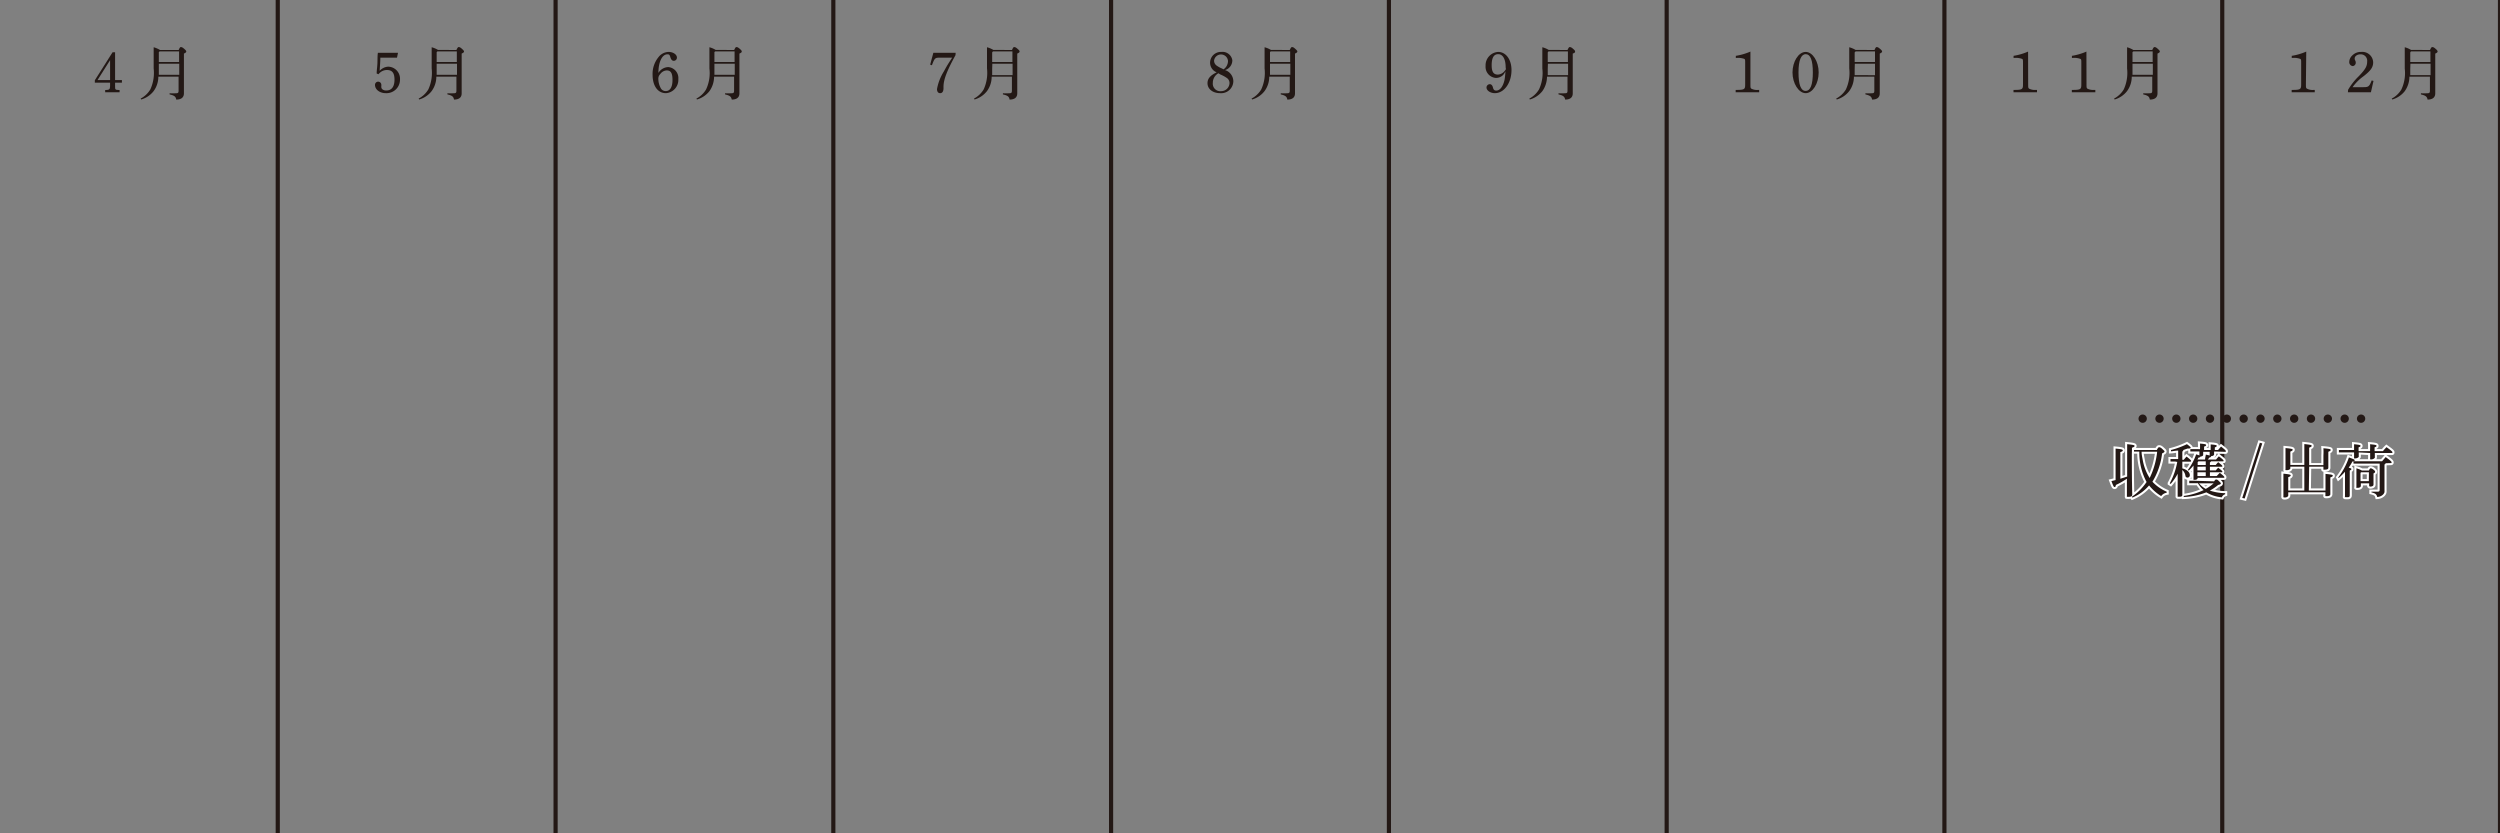 <svg xmlns="http://www.w3.org/2000/svg" viewBox="0 0 300 100"><rect x="0" y="0" width="300" height="100" fill="#808080" stroke="none"/><defs><style>.cls-1,.cls-2,.cls-3{fill:none;stroke:#231815;}.cls-1,.cls-2,.cls-3,.cls-4{stroke-miterlimit:10;}.cls-1,.cls-4{stroke-width:0.5px;}.cls-2,.cls-3{stroke-linecap:round;}.cls-3{stroke-dasharray:0 2.02;}.cls-4{fill:#fff;stroke:#fff;}.cls-5{fill:#231815;}</style></defs><g id="枠"><line class="cls-1" x1="33.33" x2="33.33" y2="100"/><line class="cls-1" x1="66.67" x2="66.67" y2="100"/><line class="cls-1" x1="100" x2="100" y2="100"/><line class="cls-1" x1="133.33" x2="133.33" y2="100"/><line class="cls-1" x1="166.67" x2="166.67" y2="100"/><line class="cls-1" x1="200" x2="200" y2="100"/><line class="cls-1" x1="233.33" x2="233.33" y2="100"/><line class="cls-1" x1="266.67" x2="266.67" y2="100"/><line class="cls-1" x1="300" x2="300" y2="100"/></g><g id="線"><line class="cls-2" x1="257.12" y1="50.24" x2="257.12" y2="50.24"/><line class="cls-3" x1="259.14" y1="50.24" x2="282.33" y2="50.24"/><line class="cls-2" x1="283.33" y1="50.24" x2="283.33" y2="50.24"/></g><g id="文字"><path class="cls-4" d="M255.82,54.54c0,3.68.05,4.58.05,4.82s-.24.26-.47.26-.17,0-.17-.13,0-.72,0-2.05a9.27,9.27,0,0,1-1.33.76c0,.19-.08.24-.16.24s-.13-.07-.37-.71l.5-.12V55c0-.59,0-.9,0-1.17.75.07.86.12.86.2s0,.13-.29.22v3.2l.82-.26c0-.68,0-1.54,0-2.67,0-.66,0-.94,0-1.22.78.08.89.13.89.21s-.07.13-.31.22Zm3-.54c.14-.28.2-.33.27-.33s.17,0,.39.21.26.23.26.3-.09.14-.29.23a8.42,8.42,0,0,1-1.16,3.4l0,0A5.06,5.06,0,0,0,260,59l0,.13a1,1,0,0,0-.66.4,5.68,5.68,0,0,1-1.45-1.28,5.26,5.26,0,0,1-2,1.46l-.07-.1a6.48,6.48,0,0,0,1.77-1.77,7.48,7.48,0,0,1-.87-3.65l-.64,0V54l.65,0Zm-1.83.21c0,.32.07.63.13.95a6,6,0,0,0,.84,2.2,9.51,9.51,0,0,0,.9-3.15Z"/><path class="cls-4" d="M261,55.38l-.54,0v-.29l.54,0h.38V54.07c-.28,0-.57.07-.86.09V54a9.86,9.86,0,0,0,1.91-.7c.41.3.45.37.45.43s-.1.11-.37.09L262,54a.2.2,0,0,1-.12.18v1h.17a4,4,0,0,1,.34-.39c.52.41.54.47.54.52s0,.09-.11.09h-.94v.81c.63.16.9.51.9.8a.28.28,0,0,1-.27.3.24.24,0,0,1-.26-.23,1.15,1.15,0,0,0-.37-.68c0,2.27,0,2.79,0,3s-.23.21-.42.21-.14,0-.14-.11,0-.73,0-2.65a6.28,6.28,0,0,1-.84,1.22l-.11-.07a8.32,8.32,0,0,0,.9-2.57Zm4.69,2.38c.14-.2.18-.22.25-.22s.14,0,.33.19.23.21.23.28-.06.13-.32.18a5.57,5.57,0,0,1-1,.68,6,6,0,0,0,1.84.31l0,.13a.61.61,0,0,0-.4.37,4.39,4.39,0,0,1-1.86-.6,8.21,8.21,0,0,1-2.71.56l0-.13a7.83,7.83,0,0,0,2.39-.7,2.91,2.91,0,0,1-.69-.83h-.45l-.59,0v-.29l.59,0Zm0-3.58c0,.13,0,.24,0,.35s-.16.21-.37.21c0,.07,0,.12-.19.16a2.12,2.12,0,0,1-.2.24h1c.11-.14.2-.24.33-.38.55.41.57.47.57.53s0,.07-.11.07h-1.41a.18.18,0,0,1-.12.13v.31h.7c.09-.12.19-.23.29-.34.47.37.5.42.5.48s0,.07-.11.07h-1.38v.44h.7l.29-.33c.47.37.5.42.5.48s0,.07-.11.07h-1.38v.46H266c.14-.14.23-.25.38-.39.51.41.54.47.54.53s0,.07-.11.07h-3.09c0,.15-.15.24-.35.24s-.15,0-.15-.12,0-.55,0-1.49v-.11a4.83,4.83,0,0,1-.58.61l-.1-.07a6.93,6.93,0,0,0,1-1.88l.39.13c0-.16,0-.32,0-.47h-.45l-.64,0v-.28l.64,0H264a6.32,6.32,0,0,0,0-.67c.66.05.73.1.73.17s0,.12-.24.19V54h.79c0-.3,0-.45,0-.67.65.05.73.1.73.17s-.05.12-.23.19V54h.39c.12-.14.22-.27.36-.41.54.42.57.49.57.55s0,.08-.09.08Zm-1,1.62v-.44h-.88l-.09.1v.34Zm-1,.21v.44h1V56Zm0,.66v.46h1v-.46Zm1.47-2c0-.1,0-.24,0-.45h-.78c0,.14,0,.26,0,.37s-.16.19-.34.2a.08.08,0,0,1,0,0c0,.06-.05.1-.23.13a1.19,1.19,0,0,1-.12.22h.92c0-.2.07-.41.09-.59l.42.1ZM263.88,58a2.9,2.9,0,0,0,.81.67,5.8,5.8,0,0,0,.95-.67Z"/><path class="cls-4" d="M271.18,53.13l.29.08-2.11,6.61-.29-.07Z"/><path class="cls-4" d="M277.06,58.86h2V57.74c0-.35,0-.59,0-.87.8.07.87.12.87.21s-.05.12-.29.21v.47c0,.9,0,1.36,0,1.54s-.2.24-.43.24-.16,0-.16-.12v-.35h-4.46v.39c0,.12-.19.24-.41.24s-.17-.05-.17-.15c0-.27,0-.75,0-1.83,0-.36,0-.6,0-.88.79.08.87.12.87.2s-.06.14-.29.22v1.6h1.93V56h-1.68v.19c0,.12-.19.23-.42.23s-.16,0-.16-.15,0-.76,0-1.63c0-.36,0-.6,0-.87.79.07.86.12.86.2s-.05.13-.28.22v1.6h1.68V54.48c0-.59,0-.92,0-1.19.79.08.88.12.88.21s-.06.12-.3.22v2.1h1.71V54.65a7.59,7.59,0,0,0,0-.86c.79.07.87.12.87.2s-.05.13-.28.22v.46c0,.78,0,1.27,0,1.46s-.2.23-.43.23-.16,0-.16-.12V56h-1.71Z"/><path class="cls-4" d="M280.59,57.29a8.43,8.43,0,0,0,1.28-2.4c.64.23.69.27.69.35s-.07.11-.27.14a5.86,5.86,0,0,1-.45.74c.26.07.33.11.33.17s-.05.1-.2.18v.69c0,1.51,0,2,0,2.27s-.17.23-.41.23-.16,0-.16-.13,0-.83,0-2.36v-.56a7.88,7.88,0,0,1-.77.76Zm2.46-3c0,.25,0,.44,0,.51s-.21.21-.42.21-.14,0-.14-.12,0-.28,0-.6h-1.11l-.71,0v-.29l.71,0h1.11V54c0-.35,0-.47,0-.69.69.06.77.11.77.18s0,.11-.23.19v.46h1.38V54a6.56,6.56,0,0,0,0-.69c.7.06.77.11.77.18s0,.11-.23.19v.46h1c.14-.17.28-.33.43-.48.67.48.71.55.71.62s0,.08-.11.08h-2c0,.28,0,.48,0,.55s-.21.22-.42.22-.14-.05-.14-.12,0-.29,0-.65Zm3.22,1.3a.19.19,0,0,1-.13.14v.81c0,1.82,0,2.21,0,2.46s-.34.61-.87.64c-.08-.31-.19-.43-.7-.56V59c.25,0,.45,0,.71,0s.28-.06.28-.3V55.63h-2.44l-.7,0v-.28l.7,0h2.73l.43-.5c.66.47.71.56.71.63s0,.09-.11.09Zm-2,.87c.1-.22.15-.26.2-.26s.15,0,.35.16.19.19.19.25,0,.1-.19.2v.35c0,.47,0,.84,0,1s-.18.23-.39.23a.12.12,0,0,1-.13-.13V58h-1v.3c0,.15-.16.24-.39.24s-.14,0-.14-.13,0-.48,0-1.28c0-.49,0-.65,0-.93a3,3,0,0,1,.65.26Zm0,.21h-.94l-.07.07v1h1Z"/><path class="cls-5" d="M255.82,54.54c0,3.68.05,4.58.05,4.82s-.24.26-.47.26-.17,0-.17-.13,0-.72,0-2.05a9.27,9.27,0,0,1-1.33.76c0,.19-.08.24-.16.24s-.13-.07-.37-.71l.5-.12V55c0-.59,0-.9,0-1.17.75.07.86.12.86.2s0,.13-.29.22v3.2l.82-.26c0-.68,0-1.54,0-2.67,0-.66,0-.94,0-1.22.78.08.89.13.89.21s-.07.13-.31.22Zm3-.54c.14-.28.2-.33.27-.33s.17,0,.39.21.26.23.26.3-.09.14-.29.23a8.42,8.42,0,0,1-1.16,3.4l0,0A5.06,5.06,0,0,0,260,59l0,.13a1,1,0,0,0-.66.4,5.68,5.68,0,0,1-1.45-1.28,5.26,5.26,0,0,1-2,1.46l-.07-.1a6.48,6.48,0,0,0,1.77-1.77,7.48,7.48,0,0,1-.87-3.65l-.64,0V54l.65,0Zm-1.83.21c0,.32.07.63.13.95a6,6,0,0,0,.84,2.2,9.51,9.51,0,0,0,.9-3.15Z"/><path class="cls-5" d="M261,55.38l-.54,0v-.29l.54,0h.38V54.07c-.28,0-.57.07-.86.09V54a9.86,9.86,0,0,0,1.91-.7c.41.3.45.37.45.43s-.1.11-.37.09L262,54a.2.2,0,0,1-.12.18v1h.17a4,4,0,0,1,.34-.39c.52.41.54.47.54.52s0,.09-.11.09h-.94v.81c.63.16.9.51.9.8a.28.28,0,0,1-.27.3.24.24,0,0,1-.26-.23,1.15,1.15,0,0,0-.37-.68c0,2.27,0,2.79,0,3s-.23.21-.42.21-.14,0-.14-.11,0-.73,0-2.65a6.28,6.28,0,0,1-.84,1.22l-.11-.07a8.32,8.32,0,0,0,.9-2.57Zm4.69,2.38c.14-.2.18-.22.25-.22s.14,0,.33.19.23.21.23.28-.06.13-.32.18a5.57,5.57,0,0,1-1,.68,6,6,0,0,0,1.84.31l0,.13a.61.61,0,0,0-.4.37,4.39,4.39,0,0,1-1.86-.6,8.21,8.21,0,0,1-2.71.56l0-.13a7.83,7.83,0,0,0,2.39-.7,2.91,2.91,0,0,1-.69-.83h-.45l-.59,0v-.29l.59,0Zm0-3.58c0,.13,0,.24,0,.35s-.16.21-.37.21c0,.07,0,.12-.19.16a2.12,2.12,0,0,1-.2.24h1c.11-.14.2-.24.33-.38.55.41.57.47.57.53s0,.07-.11.07h-1.41a.18.18,0,0,1-.12.13v.31h.7c.09-.12.19-.23.29-.34.47.37.5.42.5.48s0,.07-.11.07h-1.38v.44h.7l.29-.33c.47.37.5.42.5.48s0,.07-.11.07h-1.38v.46H266c.14-.14.23-.25.38-.39.51.41.54.47.54.53s0,.07-.11.07h-3.09c0,.15-.15.24-.35.24s-.15,0-.15-.12,0-.55,0-1.49v-.11a4.83,4.83,0,0,1-.58.61l-.1-.07a6.93,6.93,0,0,0,1-1.88l.39.13c0-.16,0-.32,0-.47h-.45l-.64,0v-.28l.64,0H264a6.32,6.32,0,0,0,0-.67c.66.05.73.1.73.17s0,.12-.24.19V54h.79c0-.3,0-.45,0-.67.65.05.73.1.73.17s-.05.12-.23.19V54h.39c.12-.14.22-.27.36-.41.54.42.57.49.57.55s0,.08-.09.08Zm-1,1.62v-.44h-.88l-.09.1v.34Zm-1,.21v.44h1V56Zm0,.66v.46h1v-.46Zm1.47-2c0-.1,0-.24,0-.45h-.78c0,.14,0,.26,0,.37s-.16.19-.34.2a.08.08,0,0,1,0,0c0,.06-.05.1-.23.13a1.19,1.19,0,0,1-.12.22h.92c0-.2.07-.41.09-.59l.42.1ZM263.88,58a2.9,2.9,0,0,0,.81.67,5.8,5.8,0,0,0,.95-.67Z"/><path class="cls-5" d="M271.18,53.13l.29.08-2.11,6.61-.29-.07Z"/><path class="cls-5" d="M277.06,58.86h2V57.74c0-.35,0-.59,0-.87.8.07.87.12.87.21s-.05.12-.29.21v.47c0,.9,0,1.36,0,1.54s-.2.24-.43.24-.16,0-.16-.12v-.35h-4.46v.39c0,.12-.19.24-.41.24s-.17-.05-.17-.15c0-.27,0-.75,0-1.83,0-.36,0-.6,0-.88.79.08.87.12.87.2s-.06.14-.29.22v1.6h1.93V56h-1.68v.19c0,.12-.19.23-.42.23s-.16,0-.16-.15,0-.76,0-1.63c0-.36,0-.6,0-.87.79.07.86.12.86.2s-.05.13-.28.22v1.6h1.68V54.48c0-.59,0-.92,0-1.19.79.08.88.12.88.21s-.06.12-.3.22v2.1h1.71V54.65a7.59,7.59,0,0,0,0-.86c.79.07.87.12.87.2s-.05.13-.28.22v.46c0,.78,0,1.27,0,1.46s-.2.23-.43.23-.16,0-.16-.12V56h-1.71Z"/><path class="cls-5" d="M280.59,57.29a8.43,8.43,0,0,0,1.28-2.4c.64.23.69.27.69.35s-.07.11-.27.14a5.86,5.86,0,0,1-.45.74c.26.07.33.11.33.17s-.05.1-.2.18v.69c0,1.51,0,2,0,2.27s-.17.23-.41.23-.16,0-.16-.13,0-.83,0-2.36v-.56a7.88,7.88,0,0,1-.77.76Zm2.46-3c0,.25,0,.44,0,.51s-.21.21-.42.21-.14,0-.14-.12,0-.28,0-.6h-1.11l-.71,0v-.29l.71,0h1.11V54c0-.35,0-.47,0-.69.69.06.77.11.77.18s0,.11-.23.19v.46h1.38V54a6.56,6.56,0,0,0,0-.69c.7.06.77.11.77.18s0,.11-.23.19v.46h1c.14-.17.28-.33.43-.48.67.48.71.55.71.62s0,.08-.11.08h-2c0,.28,0,.48,0,.55s-.21.22-.42.22-.14-.05-.14-.12,0-.29,0-.65Zm3.22,1.3a.19.19,0,0,1-.13.14v.81c0,1.82,0,2.21,0,2.46s-.34.61-.87.64c-.08-.31-.19-.43-.7-.56V59c.25,0,.45,0,.71,0s.28-.06.28-.3V55.63h-2.44l-.7,0v-.28l.7,0h2.73l.43-.5c.66.47.71.56.71.63s0,.09-.11.09Zm-2,.87c.1-.22.15-.26.2-.26s.15,0,.35.16.19.19.19.25,0,.1-.19.2v.35c0,.47,0,.84,0,1s-.18.23-.39.23a.12.12,0,0,1-.13-.13V58h-1v.3c0,.15-.16.24-.39.24s-.14,0-.14-.13,0-.48,0-1.28c0-.49,0-.65,0-.93a3,3,0,0,1,.65.26Zm0,.21h-.94l-.07.07v1h1Z"/><path class="cls-5" d="M13.81,9.61h.82v.31h-.82v.41c0,.41,0,.46.45.47h.09v.27H12.62V10.8h.07c.42,0,.52-.09.52-.47V9.92H11.38V9.63l2.13-3.36h.3Zm-2.11,0h1.51V7.22Z"/><path class="cls-5" d="M21.44,6c.14-.32.19-.35.26-.35s.16,0,.38.19.27.26.27.34-.06.15-.28.25v.87c0,3,0,3.59,0,3.9,0,.53-.37.75-.92.75-.06-.34-.19-.48-.8-.62l0-.14a5.23,5.23,0,0,0,.75,0c.27,0,.33-.06.33-.33V9.2H19a2.91,2.91,0,0,1-.57,1.74,2.91,2.91,0,0,1-1.49,1l-.06-.11a3,3,0,0,0,1.16-1.1,4.73,4.73,0,0,0,.4-2.51c0-1.64,0-2.18,0-2.55A2.9,2.9,0,0,1,19.2,6ZM19.06,8.25c0,.27,0,.52,0,.73h2.45V7.65H19.06Zm0-2V7.44h2.43V6.17H19.15Z"/><path class="cls-5" d="M45.2,8.82c0-.38.07-.73.09-1.23s0-1,.06-1.25h2.41l-.12.58h-2c0,.5-.05,1-.08,1.58A1.48,1.48,0,0,1,46.57,8,1.45,1.45,0,0,1,48,9.54a1.62,1.62,0,0,1-1.7,1.64c-.72,0-1.3-.42-1.3-1a.38.38,0,1,1,.76,0,.6.6,0,0,1,0,.12.56.56,0,0,0,0,.16c0,.23.26.4.58.4.65,0,1-.44,1-1.31S47,8.4,46.42,8.4a1.27,1.27,0,0,0-1,.51Z"/><path class="cls-5" d="M54.77,6c.15-.32.2-.35.27-.35s.16,0,.37.19.27.26.27.34-.06.15-.28.25v.87c0,3,0,3.59,0,3.9,0,.53-.36.75-.92.75-.06-.34-.19-.48-.79-.62v-.14a5.23,5.23,0,0,0,.75,0c.27,0,.33-.06.33-.33V9.2H52.36a2.91,2.91,0,0,1-.57,1.74,2.91,2.91,0,0,1-1.49,1l-.06-.11a3,3,0,0,0,1.16-1.1,4.73,4.73,0,0,0,.4-2.51c0-1.64,0-2.18,0-2.55a2.9,2.9,0,0,1,.76.32ZM52.4,8.25c0,.27,0,.52,0,.73h2.44V7.65H52.4Zm0-2V7.44h2.42V6.17H52.48Z"/><path class="cls-5" d="M80.19,8.05A1.32,1.32,0,0,1,81.4,9.49a1.6,1.6,0,0,1-1.49,1.69c-1,0-1.6-.91-1.6-2.2A3.18,3.18,0,0,1,79,6.88a1.59,1.59,0,0,1,1.23-.65c.54,0,1,.31,1,.67a.38.38,0,0,1-.37.4c-.2,0-.33-.14-.42-.45s-.17-.33-.36-.33c-.63,0-1.07.93-1.07,2.23A1.43,1.43,0,0,1,80.19,8.05ZM79,9.35a2.4,2.4,0,0,0,.32,1.28.67.67,0,0,0,.57.3c.52,0,.81-.48.81-1.34S80.47,8.45,80,8.45a1,1,0,0,0-.74.4,1.18,1.18,0,0,0-.21.3Z"/><path class="cls-5" d="M88.1,6c.15-.32.2-.35.27-.35s.16,0,.38.19.26.26.26.34-.05.15-.28.25v.87c0,3,0,3.59,0,3.9,0,.53-.37.75-.92.75-.07-.34-.2-.48-.8-.62v-.14a5.32,5.32,0,0,0,.75,0c.28,0,.33-.06.33-.33V9.2H85.69a3,3,0,0,1-.56,1.74,2.93,2.93,0,0,1-1.5,1l-.06-.11a2.92,2.92,0,0,0,1.16-1.1,4.63,4.63,0,0,0,.4-2.51c0-1.64,0-2.18,0-2.55a2.76,2.76,0,0,1,.75.32ZM85.73,8.25c0,.27,0,.52,0,.73h2.44V7.65H85.73Zm0-2V7.44h2.42V6.17H85.81Z"/><path class="cls-5" d="M114.66,6.62c-1,1.83-1.44,2.91-1.44,3.8v.17c0,.37-.14.59-.4.59s-.38-.21-.38-.49a5.94,5.94,0,0,1,.8-2.08c.26-.47.39-.71.67-1.15l.35-.54h-1.43c-.61,0-.66,0-1,.91l-.21-.07L112,6.34h2.68Z"/><path class="cls-5" d="M121.44,6c.14-.32.19-.35.26-.35s.16,0,.38.19.27.26.27.34-.06.15-.28.25v.87c0,3,0,3.59,0,3.9,0,.53-.37.75-.92.75-.06-.34-.19-.48-.8-.62l0-.14a5.23,5.23,0,0,0,.75,0c.27,0,.33-.06.33-.33V9.2H119a2.91,2.91,0,0,1-.57,1.74,2.91,2.91,0,0,1-1.49,1l-.06-.11a3,3,0,0,0,1.16-1.1,4.73,4.73,0,0,0,.4-2.51c0-1.64,0-2.18,0-2.55a2.9,2.9,0,0,1,.76.32Zm-2.38,2.29c0,.27,0,.52,0,.73h2.45V7.65h-2.43Zm0-2V7.44h2.43V6.17h-2.34Z"/><path class="cls-5" d="M145.21,7.53a1.3,1.3,0,0,1,1.36-1.3,1.19,1.19,0,0,1,1.31,1A1.22,1.22,0,0,1,147,8.41a1.42,1.42,0,0,1,1,1.34,1.46,1.46,0,0,1-1.59,1.43c-.88,0-1.51-.5-1.51-1.2,0-.54.33-.93,1.1-1.3A1.24,1.24,0,0,1,145.21,7.53Zm1,1.26a1.31,1.31,0,0,0-.67,1.15.9.9,0,0,0,1,1,1,1,0,0,0,1-.93.73.73,0,0,0-.33-.66,4.13,4.13,0,0,0-.76-.41Zm.62-.47a1.24,1.24,0,0,0,.53-1,.84.84,0,0,0-1.67-.06.72.72,0,0,0,.32.62,3.19,3.19,0,0,0,.6.33Z"/><path class="cls-5" d="M154.77,6c.15-.32.2-.35.27-.35s.16,0,.37.19.27.26.27.34-.06.15-.28.25v.87c0,3,0,3.59,0,3.9,0,.53-.36.75-.92.75-.06-.34-.19-.48-.79-.62v-.14a5.23,5.23,0,0,0,.75,0c.27,0,.33-.06.33-.33V9.2h-2.46a2.91,2.91,0,0,1-.57,1.74,2.91,2.91,0,0,1-1.49,1l-.06-.11a3,3,0,0,0,1.16-1.1,4.73,4.73,0,0,0,.4-2.51c0-1.64,0-2.18,0-2.55a2.9,2.9,0,0,1,.76.32ZM152.4,8.25c0,.27,0,.52,0,.73h2.44V7.65H152.4Zm0-2V7.44h2.42V6.17h-2.34Z"/><path class="cls-5" d="M180.37,9a1.19,1.19,0,0,1-.87.35,1.33,1.33,0,0,1-1.23-1.44,1.61,1.61,0,0,1,1.51-1.68c.92,0,1.6.9,1.6,2.18,0,1.53-.87,2.77-2,2.77-.52,0-1-.31-1-.68a.41.41,0,0,1,.39-.4c.18,0,.32.14.38.39s.16.38.4.38c.46,0,.83-.52,1-1.31a7.45,7.45,0,0,0,.1-1A1.87,1.87,0,0,1,180.37,9Zm.31-.91c0-1-.34-1.59-.9-1.59S179,7,179,7.83s.25,1.12.75,1.12a1.09,1.09,0,0,0,.77-.39,1.36,1.36,0,0,0,.19-.26Z"/><path class="cls-5" d="M188.1,6c.15-.32.2-.35.27-.35s.16,0,.38.19.26.26.26.34,0,.15-.28.25v.87c0,3,0,3.59,0,3.9,0,.53-.36.75-.91.75-.07-.34-.2-.48-.8-.62v-.14a5.32,5.32,0,0,0,.75,0c.28,0,.33-.06.33-.33V9.2h-2.46a3,3,0,0,1-.56,1.74,3,3,0,0,1-1.5,1l-.06-.11a2.92,2.92,0,0,0,1.16-1.1,4.63,4.63,0,0,0,.4-2.51c0-1.64,0-2.18,0-2.55a2.73,2.73,0,0,1,.76.32Zm-2.37,2.29c0,.27,0,.52,0,.73h2.44V7.65h-2.42Zm0-2V7.44h2.42V6.17h-2.34Z"/><path class="cls-5" d="M210.05,10.06c0,.43,0,.51.13.59a1.52,1.52,0,0,0,.8.14h.12v.28h-2.82v-.28c1.07,0,1.14-.06,1.14-.67V7.58c0-.38,0-.47-.12-.52a2.26,2.26,0,0,0-1-.1V6.7a7.28,7.28,0,0,0,1.75-.51Z"/><path class="cls-5" d="M216.68,6.23c.84,0,1.56,1.14,1.56,2.47s-.72,2.48-1.56,2.48S215.1,10,215.1,8.7,215.82,6.23,216.68,6.23Zm0,4.68c.57,0,.86-.74.86-2.21s-.29-2.2-.85-2.2-.87.74-.87,2.18S216.09,10.91,216.67,10.91Z"/><path class="cls-5" d="M224.94,6c.14-.32.19-.35.26-.35s.16,0,.38.19.27.26.27.34-.06.15-.28.25v.87c0,3,0,3.59,0,3.9,0,.53-.37.75-.92.75-.06-.34-.2-.48-.8-.62l0-.14a5.23,5.23,0,0,0,.75,0c.27,0,.32-.06.32-.33V9.2h-2.45a2.91,2.91,0,0,1-.57,1.74,2.91,2.91,0,0,1-1.49,1l-.07-.11a3,3,0,0,0,1.17-1.1,4.73,4.73,0,0,0,.4-2.51c0-1.64,0-2.18,0-2.55a3.1,3.1,0,0,1,.76.32Zm-2.38,2.29c0,.27,0,.52,0,.73H225V7.65h-2.42Zm0-2V7.44H225V6.17h-2.33Z"/><path class="cls-5" d="M243.38,10.06c0,.43,0,.51.13.59a1.59,1.59,0,0,0,.81.14h.12v.28h-2.82v-.28c1.06,0,1.14-.06,1.14-.67V7.58c0-.38,0-.47-.13-.52a2.2,2.2,0,0,0-1-.1V6.7a7.22,7.22,0,0,0,1.74-.51Z"/><path class="cls-5" d="M250.38,10.06c0,.43,0,.51.13.59a1.59,1.59,0,0,0,.81.14h.12v.28h-2.82v-.28c1.06,0,1.14-.06,1.14-.67V7.58c0-.38,0-.47-.13-.52a2.2,2.2,0,0,0-1-.1V6.7a7.22,7.22,0,0,0,1.74-.51Z"/><path class="cls-5" d="M258.27,6c.15-.32.2-.35.27-.35s.16,0,.37.19.27.26.27.34-.06.15-.28.25v.87c0,3,0,3.59,0,3.9,0,.53-.36.75-.92.75-.06-.34-.19-.48-.79-.62v-.14a5.23,5.23,0,0,0,.75,0c.27,0,.33-.06.33-.33V9.2h-2.46a2.91,2.91,0,0,1-.57,1.74,2.91,2.91,0,0,1-1.49,1l-.06-.11a3,3,0,0,0,1.16-1.1,4.73,4.73,0,0,0,.4-2.51c0-1.64,0-2.18,0-2.55A2.9,2.9,0,0,1,256,6ZM255.9,8.25c0,.27,0,.52,0,.73h2.44V7.65H255.9Zm0-2V7.44h2.42V6.17H256Z"/><path class="cls-5" d="M276.71,10.06c0,.43,0,.51.14.59a1.52,1.52,0,0,0,.8.14h.12v.28H275v-.28c1.06,0,1.14-.06,1.14-.67V7.58c0-.38,0-.47-.13-.52a2.2,2.2,0,0,0-1-.1V6.7a7.1,7.1,0,0,0,1.74-.51Z"/><path class="cls-5" d="M281.77,10.78a7.54,7.54,0,0,1,1.29-1.64c.81-.84,1-1.21,1-1.76a.77.77,0,0,0-.8-.86c-.4,0-.7.22-.7.5a.51.51,0,0,0,.06.23.54.54,0,0,1,.07.27.4.4,0,0,1-.36.41.47.47,0,0,1-.42-.5,1.1,1.1,0,0,1,.38-.79,1.43,1.43,0,0,1,1.07-.41,1.3,1.3,0,0,1,1.42,1.24c0,.59-.27,1-1.21,1.72a5.48,5.48,0,0,0-1.26,1.27h1.31c.45,0,.6-.05.77-.33a3.79,3.79,0,0,0,.21-.48l.22.06-.31,1.36h-2.76Z"/><path class="cls-5" d="M291.6,6c.15-.32.2-.35.27-.35s.16,0,.38.19.26.26.26.34-.05.15-.28.25v.87c0,3,0,3.59,0,3.9,0,.53-.37.75-.92.75-.07-.34-.2-.48-.8-.62v-.14a5.32,5.32,0,0,0,.75,0c.28,0,.33-.06.33-.33V9.2h-2.46a3,3,0,0,1-.56,1.74,2.93,2.93,0,0,1-1.5,1l-.06-.11a2.92,2.92,0,0,0,1.16-1.1,4.63,4.63,0,0,0,.4-2.51c0-1.64,0-2.18,0-2.55a2.76,2.76,0,0,1,.75.32Zm-2.37,2.29c0,.27,0,.52,0,.73h2.44V7.65h-2.42Zm0-2V7.44h2.42V6.17h-2.34Z"/></g></svg>
